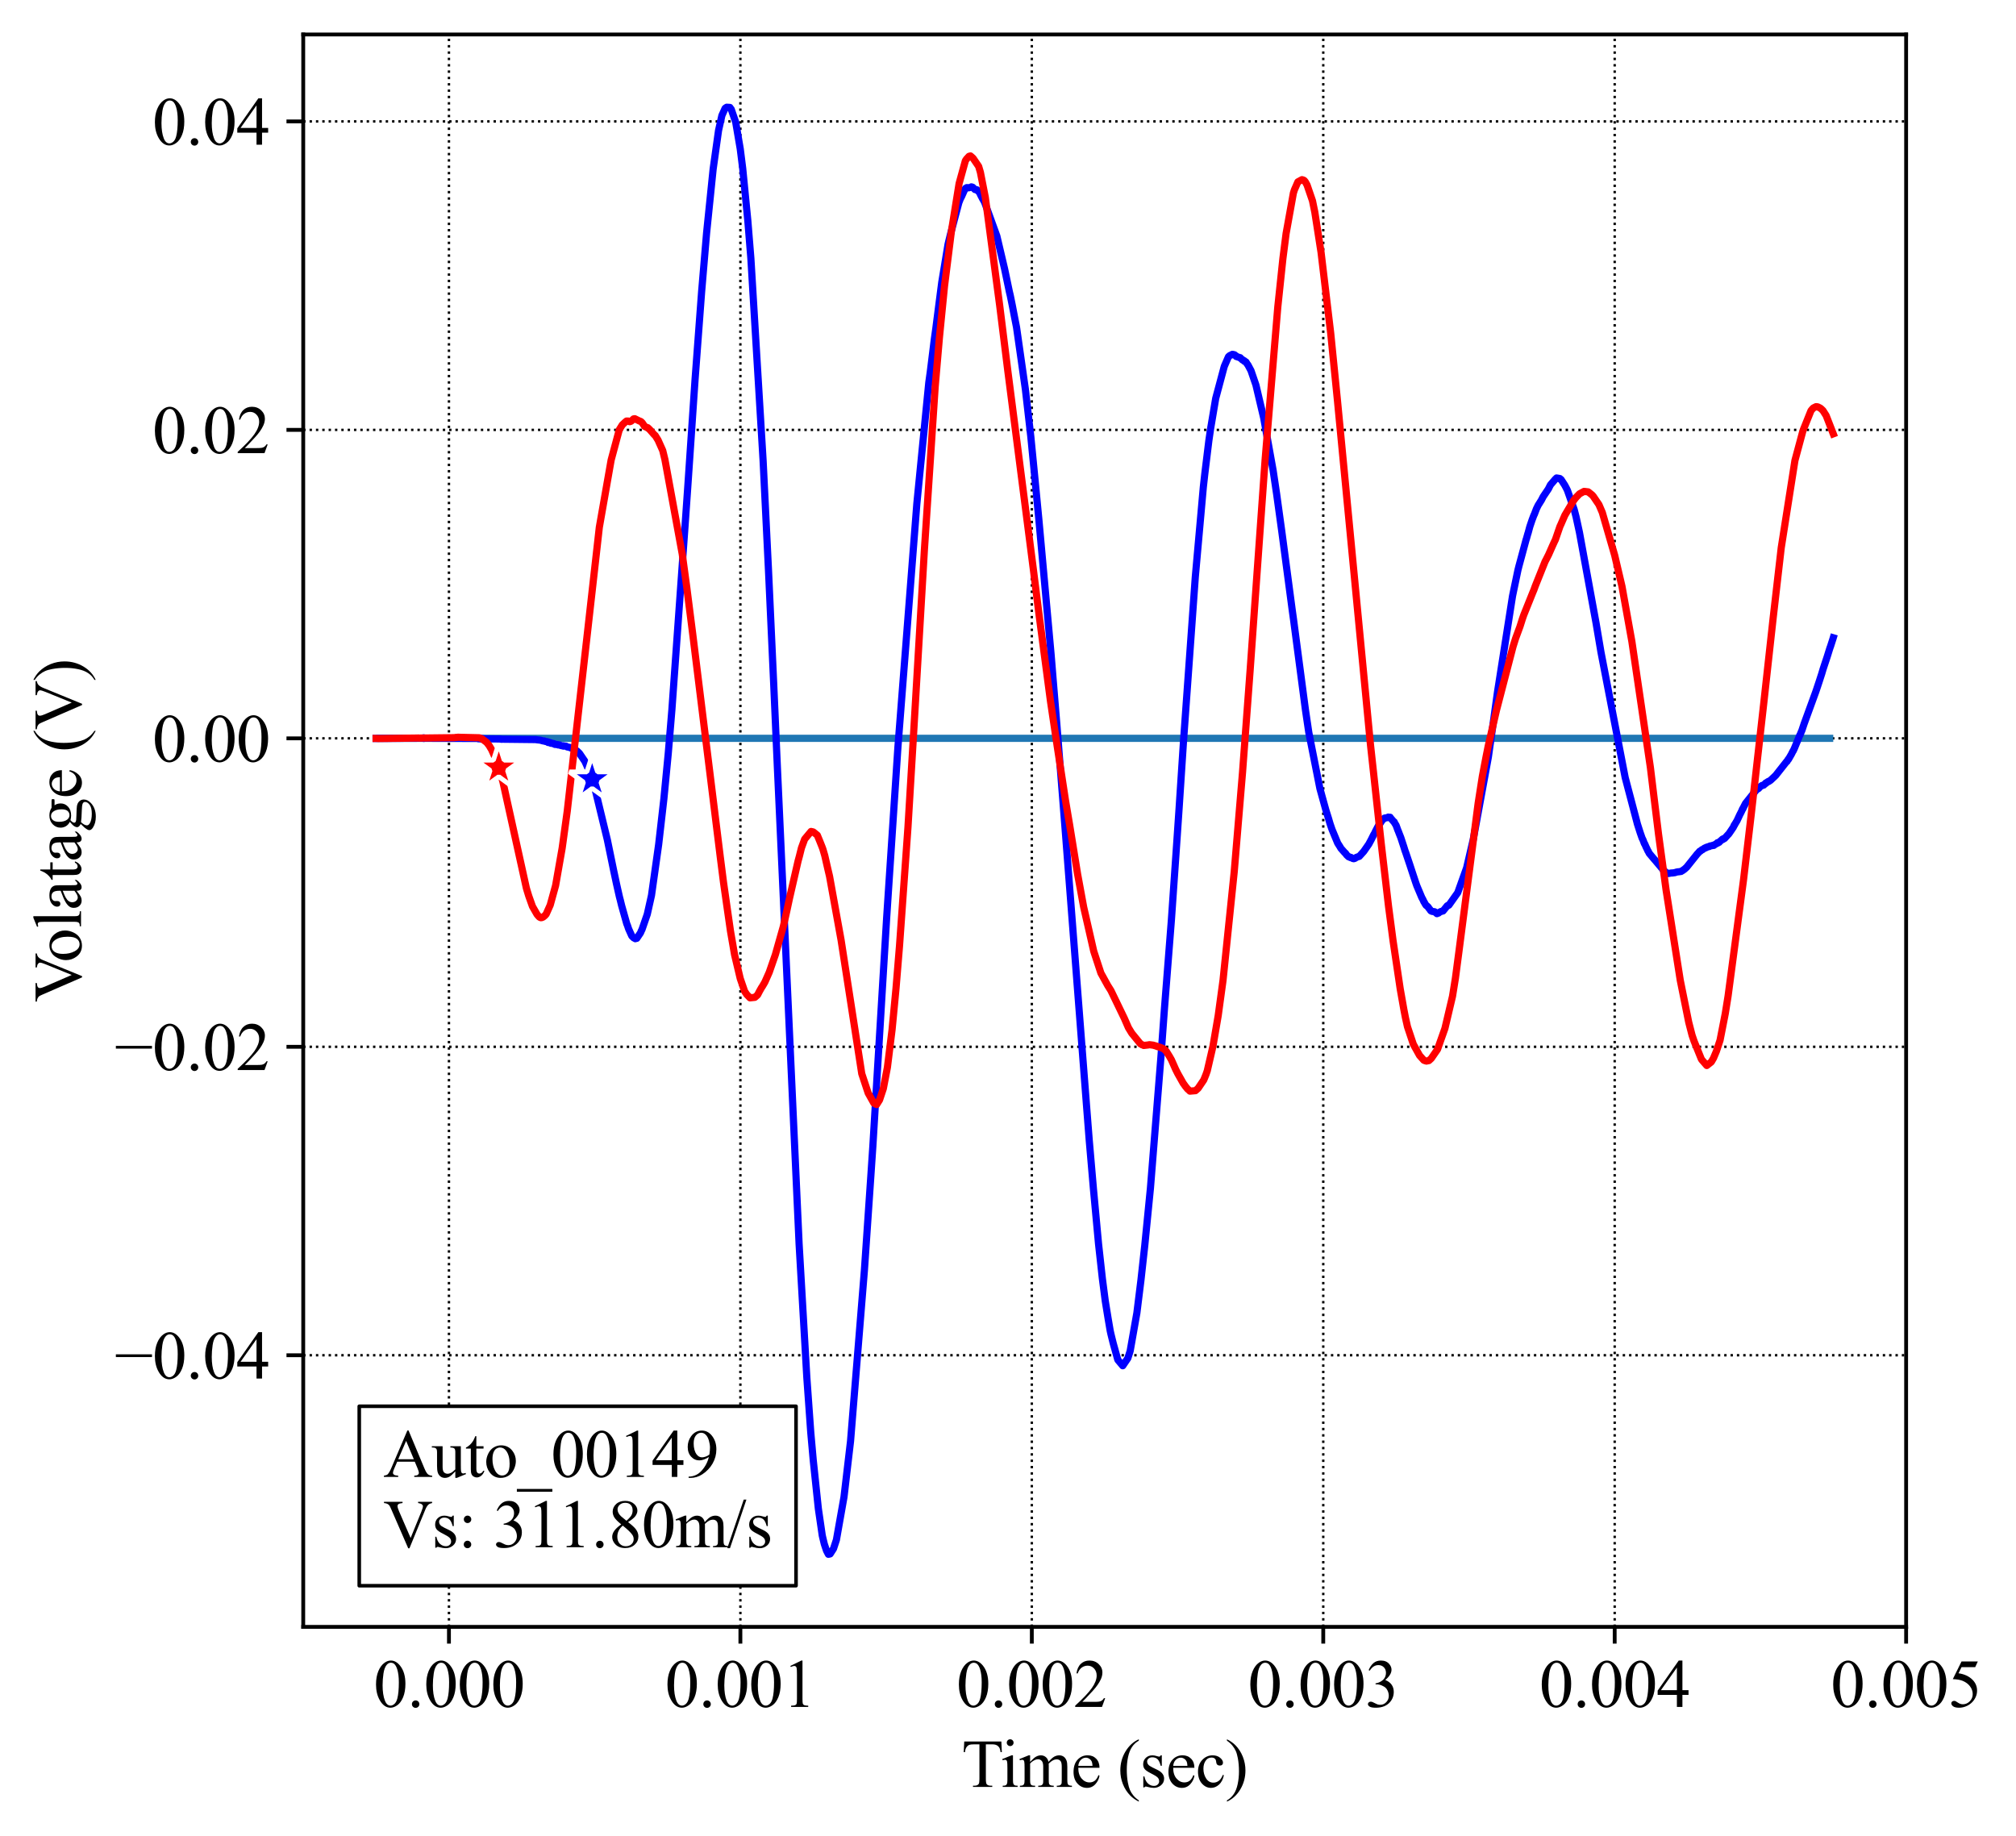 <?xml version="1.0" encoding="utf-8" standalone="no"?>
<!DOCTYPE svg PUBLIC "-//W3C//DTD SVG 1.1//EN"
  "http://www.w3.org/Graphics/SVG/1.1/DTD/svg11.dtd">
<svg height="383.472pt" version="1.1" viewBox="0 0 421.087 383.472" width="421.087pt" xmlns="http://www.w3.org/2000/svg" xmlns:xlink="http://www.w3.org/1999/xlink">
 <defs>
  <style type="text/css">*{stroke-linecap:butt;stroke-linejoin:round;}</style>
 </defs>
 <g id="figure_1">
  <g id="patch_1">
   <path d="M 0 383.472 
L 421.087 383.472 
L 421.087 0 
L 0 0 
z
" style="fill:#ffffff;"/>
  </g>
  <g id="axes_1">
   <g id="patch_2">
    <path d="M 63.337 339.84 
L 398.137 339.84 
L 398.137 7.2 
L 63.337 7.2 
z
" style="fill:#ffffff;"/>
   </g>
   <g id="matplotlib.axis_1">
    <g id="xtick_1">
     <g id="line2d_1">
      <path clip-path="url(#p5459cafa26)" d="M 93.773 339.84 
L 93.773 7.2 
" style="fill:none;stroke:#000000;stroke-dasharray:0.5,0.825;stroke-dashoffset:0;stroke-width:0.5;"/>
     </g>
     <g id="line2d_2">
      <defs>
       <path d="M 0 0 
L 0 3.5 
" id="me740ffbdb9" style="stroke:#000000;stroke-width:0.8;"/>
      </defs>
      <g>
       <use style="stroke:#000000;stroke-width:0.8;" x="93.773" xlink:href="#me740ffbdb9" y="339.84"/>
      </g>
     </g>
     <g id="text_1">
      <!-- 0.000 -->
      <g transform="translate(78.023 356.561)scale(0.14 -0.14)">
       <defs>
        <path d="M 231 2094 
Q 231 2819 450 3342 
Q 669 3866 1031 4122 
Q 1313 4325 1613 4325 
Q 2100 4325 2488 3828 
Q 2972 3213 2972 2159 
Q 2972 1422 2759 906 
Q 2547 391 2217 158 
Q 1888 -75 1581 -75 
Q 975 -75 572 641 
Q 231 1244 231 2094 
z
M 844 2016 
Q 844 1141 1059 588 
Q 1238 122 1591 122 
Q 1759 122 1940 273 
Q 2122 425 2216 781 
Q 2359 1319 2359 2297 
Q 2359 3022 2209 3506 
Q 2097 3866 1919 4016 
Q 1791 4119 1609 4119 
Q 1397 4119 1231 3928 
Q 1006 3669 925 3112 
Q 844 2556 844 2016 
z
" id="TimesNewRomanPSMT-30" transform="scale(0.016)"/>
        <path d="M 800 606 
Q 947 606 1047 504 
Q 1147 403 1147 259 
Q 1147 116 1045 14 
Q 944 -88 800 -88 
Q 656 -88 554 14 
Q 453 116 453 259 
Q 453 406 554 506 
Q 656 606 800 606 
z
" id="TimesNewRomanPSMT-2e" transform="scale(0.016)"/>
       </defs>
       <use xlink:href="#TimesNewRomanPSMT-30"/>
       <use x="50" xlink:href="#TimesNewRomanPSMT-2e"/>
       <use x="75" xlink:href="#TimesNewRomanPSMT-30"/>
       <use x="125" xlink:href="#TimesNewRomanPSMT-30"/>
       <use x="175" xlink:href="#TimesNewRomanPSMT-30"/>
      </g>
     </g>
    </g>
    <g id="xtick_2">
     <g id="line2d_3">
      <path clip-path="url(#p5459cafa26)" d="M 154.646 339.84 
L 154.646 7.2 
" style="fill:none;stroke:#000000;stroke-dasharray:0.5,0.825;stroke-dashoffset:0;stroke-width:0.5;"/>
     </g>
     <g id="line2d_4">
      <g>
       <use style="stroke:#000000;stroke-width:0.8;" x="154.646" xlink:href="#me740ffbdb9" y="339.84"/>
      </g>
     </g>
     <g id="text_2">
      <!-- 0.001 -->
      <g transform="translate(138.896 356.561)scale(0.14 -0.14)">
       <defs>
        <path d="M 750 3822 
L 1781 4325 
L 1884 4325 
L 1884 747 
Q 1884 391 1914 303 
Q 1944 216 2037 169 
Q 2131 122 2419 116 
L 2419 0 
L 825 0 
L 825 116 
Q 1125 122 1212 167 
Q 1300 213 1334 289 
Q 1369 366 1369 747 
L 1369 3034 
Q 1369 3497 1338 3628 
Q 1316 3728 1258 3775 
Q 1200 3822 1119 3822 
Q 1003 3822 797 3725 
L 750 3822 
z
" id="TimesNewRomanPSMT-31" transform="scale(0.016)"/>
       </defs>
       <use xlink:href="#TimesNewRomanPSMT-30"/>
       <use x="50" xlink:href="#TimesNewRomanPSMT-2e"/>
       <use x="75" xlink:href="#TimesNewRomanPSMT-30"/>
       <use x="125" xlink:href="#TimesNewRomanPSMT-30"/>
       <use x="175" xlink:href="#TimesNewRomanPSMT-31"/>
      </g>
     </g>
    </g>
    <g id="xtick_3">
     <g id="line2d_5">
      <path clip-path="url(#p5459cafa26)" d="M 215.519 339.84 
L 215.519 7.2 
" style="fill:none;stroke:#000000;stroke-dasharray:0.5,0.825;stroke-dashoffset:0;stroke-width:0.5;"/>
     </g>
     <g id="line2d_6">
      <g>
       <use style="stroke:#000000;stroke-width:0.8;" x="215.519" xlink:href="#me740ffbdb9" y="339.84"/>
      </g>
     </g>
     <g id="text_3">
      <!-- 0.002 -->
      <g transform="translate(199.769 356.561)scale(0.14 -0.14)">
       <defs>
        <path d="M 2934 816 
L 2638 0 
L 138 0 
L 138 116 
Q 1241 1122 1691 1759 
Q 2141 2397 2141 2925 
Q 2141 3328 1894 3587 
Q 1647 3847 1303 3847 
Q 991 3847 742 3664 
Q 494 3481 375 3128 
L 259 3128 
Q 338 3706 661 4015 
Q 984 4325 1469 4325 
Q 1984 4325 2329 3994 
Q 2675 3663 2675 3213 
Q 2675 2891 2525 2569 
Q 2294 2063 1775 1497 
Q 997 647 803 472 
L 1909 472 
Q 2247 472 2383 497 
Q 2519 522 2628 598 
Q 2738 675 2819 816 
L 2934 816 
z
" id="TimesNewRomanPSMT-32" transform="scale(0.016)"/>
       </defs>
       <use xlink:href="#TimesNewRomanPSMT-30"/>
       <use x="50" xlink:href="#TimesNewRomanPSMT-2e"/>
       <use x="75" xlink:href="#TimesNewRomanPSMT-30"/>
       <use x="125" xlink:href="#TimesNewRomanPSMT-30"/>
       <use x="175" xlink:href="#TimesNewRomanPSMT-32"/>
      </g>
     </g>
    </g>
    <g id="xtick_4">
     <g id="line2d_7">
      <path clip-path="url(#p5459cafa26)" d="M 276.391 339.84 
L 276.391 7.2 
" style="fill:none;stroke:#000000;stroke-dasharray:0.5,0.825;stroke-dashoffset:0;stroke-width:0.5;"/>
     </g>
     <g id="line2d_8">
      <g>
       <use style="stroke:#000000;stroke-width:0.8;" x="276.391" xlink:href="#me740ffbdb9" y="339.84"/>
      </g>
     </g>
     <g id="text_4">
      <!-- 0.003 -->
      <g transform="translate(260.641 356.561)scale(0.14 -0.14)">
       <defs>
        <path d="M 325 3431 
Q 506 3859 782 4092 
Q 1059 4325 1472 4325 
Q 1981 4325 2253 3994 
Q 2459 3747 2459 3466 
Q 2459 3003 1878 2509 
Q 2269 2356 2469 2072 
Q 2669 1788 2669 1403 
Q 2669 853 2319 450 
Q 1863 -75 997 -75 
Q 569 -75 414 31 
Q 259 138 259 259 
Q 259 350 332 419 
Q 406 488 509 488 
Q 588 488 669 463 
Q 722 447 909 348 
Q 1097 250 1169 231 
Q 1284 197 1416 197 
Q 1734 197 1970 444 
Q 2206 691 2206 1028 
Q 2206 1275 2097 1509 
Q 2016 1684 1919 1775 
Q 1784 1900 1550 2001 
Q 1316 2103 1072 2103 
L 972 2103 
L 972 2197 
Q 1219 2228 1467 2375 
Q 1716 2522 1828 2728 
Q 1941 2934 1941 3181 
Q 1941 3503 1739 3701 
Q 1538 3900 1238 3900 
Q 753 3900 428 3381 
L 325 3431 
z
" id="TimesNewRomanPSMT-33" transform="scale(0.016)"/>
       </defs>
       <use xlink:href="#TimesNewRomanPSMT-30"/>
       <use x="50" xlink:href="#TimesNewRomanPSMT-2e"/>
       <use x="75" xlink:href="#TimesNewRomanPSMT-30"/>
       <use x="125" xlink:href="#TimesNewRomanPSMT-30"/>
       <use x="175" xlink:href="#TimesNewRomanPSMT-33"/>
      </g>
     </g>
    </g>
    <g id="xtick_5">
     <g id="line2d_9">
      <path clip-path="url(#p5459cafa26)" d="M 337.264 339.84 
L 337.264 7.2 
" style="fill:none;stroke:#000000;stroke-dasharray:0.5,0.825;stroke-dashoffset:0;stroke-width:0.5;"/>
     </g>
     <g id="line2d_10">
      <g>
       <use style="stroke:#000000;stroke-width:0.8;" x="337.264" xlink:href="#me740ffbdb9" y="339.84"/>
      </g>
     </g>
     <g id="text_5">
      <!-- 0.004 -->
      <g transform="translate(321.514 356.561)scale(0.14 -0.14)">
       <defs>
        <path d="M 2978 1563 
L 2978 1119 
L 2409 1119 
L 2409 0 
L 1894 0 
L 1894 1119 
L 100 1119 
L 100 1519 
L 2066 4325 
L 2409 4325 
L 2409 1563 
L 2978 1563 
z
M 1894 1563 
L 1894 3666 
L 406 1563 
L 1894 1563 
z
" id="TimesNewRomanPSMT-34" transform="scale(0.016)"/>
       </defs>
       <use xlink:href="#TimesNewRomanPSMT-30"/>
       <use x="50" xlink:href="#TimesNewRomanPSMT-2e"/>
       <use x="75" xlink:href="#TimesNewRomanPSMT-30"/>
       <use x="125" xlink:href="#TimesNewRomanPSMT-30"/>
       <use x="175" xlink:href="#TimesNewRomanPSMT-34"/>
      </g>
     </g>
    </g>
    <g id="xtick_6">
     <g id="line2d_11">
      <path clip-path="url(#p5459cafa26)" d="M 398.137 339.84 
L 398.137 7.2 
" style="fill:none;stroke:#000000;stroke-dasharray:0.5,0.825;stroke-dashoffset:0;stroke-width:0.5;"/>
     </g>
     <g id="line2d_12">
      <g>
       <use style="stroke:#000000;stroke-width:0.8;" x="398.137" xlink:href="#me740ffbdb9" y="339.84"/>
      </g>
     </g>
     <g id="text_6">
      <!-- 0.005 -->
      <g transform="translate(382.387 356.561)scale(0.14 -0.14)">
       <defs>
        <path d="M 2778 4238 
L 2534 3706 
L 1259 3706 
L 981 3138 
Q 1809 3016 2294 2522 
Q 2709 2097 2709 1522 
Q 2709 1188 2573 903 
Q 2438 619 2231 419 
Q 2025 219 1772 97 
Q 1413 -75 1034 -75 
Q 653 -75 479 54 
Q 306 184 306 341 
Q 306 428 378 495 
Q 450 563 559 563 
Q 641 563 702 538 
Q 763 513 909 409 
Q 1144 247 1384 247 
Q 1750 247 2026 523 
Q 2303 800 2303 1197 
Q 2303 1581 2056 1914 
Q 1809 2247 1375 2428 
Q 1034 2569 447 2591 
L 1259 4238 
L 2778 4238 
z
" id="TimesNewRomanPSMT-35" transform="scale(0.016)"/>
       </defs>
       <use xlink:href="#TimesNewRomanPSMT-30"/>
       <use x="50" xlink:href="#TimesNewRomanPSMT-2e"/>
       <use x="75" xlink:href="#TimesNewRomanPSMT-30"/>
       <use x="125" xlink:href="#TimesNewRomanPSMT-30"/>
       <use x="175" xlink:href="#TimesNewRomanPSMT-35"/>
      </g>
     </g>
    </g>
    <g id="text_7">
     <!-- Time (sec) -->
     <g transform="translate(200.859 373.277)scale(0.14 -0.14)">
      <defs>
       <path d="M 3703 4238 
L 3750 3244 
L 3631 3244 
Q 3597 3506 3538 3619 
Q 3441 3800 3280 3886 
Q 3119 3972 2856 3972 
L 2259 3972 
L 2259 734 
Q 2259 344 2344 247 
Q 2463 116 2709 116 
L 2856 116 
L 2856 0 
L 1059 0 
L 1059 116 
L 1209 116 
Q 1478 116 1591 278 
Q 1659 378 1659 734 
L 1659 3972 
L 1150 3972 
Q 853 3972 728 3928 
Q 566 3869 450 3700 
Q 334 3531 313 3244 
L 194 3244 
L 244 4238 
L 3703 4238 
z
" id="TimesNewRomanPSMT-54" transform="scale(0.016)"/>
       <path d="M 928 4444 
Q 1059 4444 1151 4351 
Q 1244 4259 1244 4128 
Q 1244 3997 1151 3903 
Q 1059 3809 928 3809 
Q 797 3809 703 3903 
Q 609 3997 609 4128 
Q 609 4259 701 4351 
Q 794 4444 928 4444 
z
M 1188 2947 
L 1188 647 
Q 1188 378 1227 289 
Q 1266 200 1342 156 
Q 1419 113 1622 113 
L 1622 0 
L 231 0 
L 231 113 
Q 441 113 512 153 
Q 584 194 626 287 
Q 669 381 669 647 
L 669 1750 
Q 669 2216 641 2353 
Q 619 2453 572 2492 
Q 525 2531 444 2531 
Q 356 2531 231 2484 
L 188 2597 
L 1050 2947 
L 1188 2947 
z
" id="TimesNewRomanPSMT-69" transform="scale(0.016)"/>
       <path d="M 1050 2338 
Q 1363 2650 1419 2697 
Q 1559 2816 1721 2881 
Q 1884 2947 2044 2947 
Q 2313 2947 2506 2790 
Q 2700 2634 2766 2338 
Q 3088 2713 3309 2830 
Q 3531 2947 3766 2947 
Q 3994 2947 4170 2830 
Q 4347 2713 4450 2447 
Q 4519 2266 4519 1878 
L 4519 647 
Q 4519 378 4559 278 
Q 4591 209 4675 161 
Q 4759 113 4950 113 
L 4950 0 
L 3538 0 
L 3538 113 
L 3597 113 
Q 3781 113 3884 184 
Q 3956 234 3988 344 
Q 4000 397 4000 647 
L 4000 1878 
Q 4000 2228 3916 2372 
Q 3794 2572 3525 2572 
Q 3359 2572 3192 2489 
Q 3025 2406 2788 2181 
L 2781 2147 
L 2788 2013 
L 2788 647 
Q 2788 353 2820 281 
Q 2853 209 2943 161 
Q 3034 113 3253 113 
L 3253 0 
L 1806 0 
L 1806 113 
Q 2044 113 2133 169 
Q 2222 225 2256 338 
Q 2272 391 2272 647 
L 2272 1878 
Q 2272 2228 2169 2381 
Q 2031 2581 1784 2581 
Q 1616 2581 1450 2491 
Q 1191 2353 1050 2181 
L 1050 647 
Q 1050 366 1089 281 
Q 1128 197 1204 155 
Q 1281 113 1516 113 
L 1516 0 
L 100 0 
L 100 113 
Q 297 113 375 155 
Q 453 197 493 289 
Q 534 381 534 647 
L 534 1741 
Q 534 2213 506 2350 
Q 484 2453 437 2492 
Q 391 2531 309 2531 
Q 222 2531 100 2484 
L 53 2597 
L 916 2947 
L 1050 2947 
L 1050 2338 
z
" id="TimesNewRomanPSMT-6d" transform="scale(0.016)"/>
       <path d="M 681 1784 
Q 678 1147 991 784 
Q 1303 422 1725 422 
Q 2006 422 2214 576 
Q 2422 731 2563 1106 
L 2659 1044 
Q 2594 616 2278 264 
Q 1963 -88 1488 -88 
Q 972 -88 605 314 
Q 238 716 238 1394 
Q 238 2128 614 2539 
Q 991 2950 1559 2950 
Q 2041 2950 2350 2633 
Q 2659 2316 2659 1784 
L 681 1784 
z
M 681 1966 
L 2006 1966 
Q 1991 2241 1941 2353 
Q 1863 2528 1708 2628 
Q 1553 2728 1384 2728 
Q 1125 2728 920 2526 
Q 716 2325 681 1966 
z
" id="TimesNewRomanPSMT-65" transform="scale(0.016)"/>
       <path id="TimesNewRomanPSMT-20" transform="scale(0.016)"/>
       <path d="M 1988 -1253 
L 1988 -1369 
Q 1516 -1131 1200 -813 
Q 750 -359 506 256 
Q 263 872 263 1534 
Q 263 2503 741 3301 
Q 1219 4100 1988 4444 
L 1988 4313 
Q 1603 4100 1356 3731 
Q 1109 3363 987 2797 
Q 866 2231 866 1616 
Q 866 947 969 400 
Q 1050 -31 1165 -292 
Q 1281 -553 1476 -793 
Q 1672 -1034 1988 -1253 
z
" id="TimesNewRomanPSMT-28" transform="scale(0.016)"/>
       <path d="M 2050 2947 
L 2050 1972 
L 1947 1972 
Q 1828 2431 1642 2597 
Q 1456 2763 1169 2763 
Q 950 2763 815 2647 
Q 681 2531 681 2391 
Q 681 2216 781 2091 
Q 878 1963 1175 1819 
L 1631 1597 
Q 2266 1288 2266 781 
Q 2266 391 1970 151 
Q 1675 -88 1309 -88 
Q 1047 -88 709 6 
Q 606 38 541 38 
Q 469 38 428 -44 
L 325 -44 
L 325 978 
L 428 978 
Q 516 541 762 319 
Q 1009 97 1316 97 
Q 1531 97 1667 223 
Q 1803 350 1803 528 
Q 1803 744 1651 891 
Q 1500 1038 1047 1263 
Q 594 1488 453 1669 
Q 313 1847 313 2119 
Q 313 2472 555 2709 
Q 797 2947 1181 2947 
Q 1350 2947 1591 2875 
Q 1750 2828 1803 2828 
Q 1853 2828 1881 2850 
Q 1909 2872 1947 2947 
L 2050 2947 
z
" id="TimesNewRomanPSMT-73" transform="scale(0.016)"/>
       <path d="M 2631 1088 
Q 2516 522 2178 217 
Q 1841 -88 1431 -88 
Q 944 -88 581 321 
Q 219 731 219 1428 
Q 219 2103 620 2525 
Q 1022 2947 1584 2947 
Q 2006 2947 2278 2723 
Q 2550 2500 2550 2259 
Q 2550 2141 2473 2067 
Q 2397 1994 2259 1994 
Q 2075 1994 1981 2113 
Q 1928 2178 1911 2362 
Q 1894 2547 1784 2644 
Q 1675 2738 1481 2738 
Q 1169 2738 978 2506 
Q 725 2200 725 1697 
Q 725 1184 976 792 
Q 1228 400 1656 400 
Q 1963 400 2206 609 
Q 2378 753 2541 1131 
L 2631 1088 
z
" id="TimesNewRomanPSMT-63" transform="scale(0.016)"/>
       <path d="M 144 4313 
L 144 4444 
Q 619 4209 934 3891 
Q 1381 3434 1625 2820 
Q 1869 2206 1869 1541 
Q 1869 572 1392 -226 
Q 916 -1025 144 -1369 
L 144 -1253 
Q 528 -1038 776 -670 
Q 1025 -303 1145 264 
Q 1266 831 1266 1447 
Q 1266 2113 1163 2663 
Q 1084 3094 967 3353 
Q 850 3613 656 3853 
Q 463 4094 144 4313 
z
" id="TimesNewRomanPSMT-29" transform="scale(0.016)"/>
      </defs>
      <use xlink:href="#TimesNewRomanPSMT-54"/>
      <use x="57.584" xlink:href="#TimesNewRomanPSMT-69"/>
      <use x="85.367" xlink:href="#TimesNewRomanPSMT-6d"/>
      <use x="163.15" xlink:href="#TimesNewRomanPSMT-65"/>
      <use x="207.535" xlink:href="#TimesNewRomanPSMT-20"/>
      <use x="232.535" xlink:href="#TimesNewRomanPSMT-28"/>
      <use x="265.836" xlink:href="#TimesNewRomanPSMT-73"/>
      <use x="304.752" xlink:href="#TimesNewRomanPSMT-65"/>
      <use x="349.137" xlink:href="#TimesNewRomanPSMT-63"/>
      <use x="393.521" xlink:href="#TimesNewRomanPSMT-29"/>
     </g>
    </g>
   </g>
   <g id="matplotlib.axis_2">
    <g id="ytick_1">
     <g id="line2d_13">
      <path clip-path="url(#p5459cafa26)" d="M 63.337 283.101 
L 398.137 283.101 
" style="fill:none;stroke:#000000;stroke-dasharray:0.5,0.825;stroke-dashoffset:0;stroke-width:0.5;"/>
     </g>
     <g id="line2d_14">
      <defs>
       <path d="M 0 0 
L -3.5 0 
" id="m91141c980c" style="stroke:#000000;stroke-width:0.8;"/>
      </defs>
      <g>
       <use style="stroke:#000000;stroke-width:0.8;" x="63.337" xlink:href="#m91141c980c" y="283.101"/>
      </g>
     </g>
     <g id="text_8">
      <!-- −0.04 -->
      <g transform="translate(23.942 287.962)scale(0.14 -0.14)">
       <defs>
        <path d="M 3484 2000 
L 116 2000 
L 116 2256 
L 3484 2256 
L 3484 2000 
z
" id="TimesNewRomanPSMT-2212" transform="scale(0.016)"/>
       </defs>
       <use xlink:href="#TimesNewRomanPSMT-2212"/>
       <use x="56.396" xlink:href="#TimesNewRomanPSMT-30"/>
       <use x="106.396" xlink:href="#TimesNewRomanPSMT-2e"/>
       <use x="131.396" xlink:href="#TimesNewRomanPSMT-30"/>
       <use x="181.396" xlink:href="#TimesNewRomanPSMT-34"/>
      </g>
     </g>
    </g>
    <g id="ytick_2">
     <g id="line2d_15">
      <path clip-path="url(#p5459cafa26)" d="M 63.337 218.666 
L 398.137 218.666 
" style="fill:none;stroke:#000000;stroke-dasharray:0.5,0.825;stroke-dashoffset:0;stroke-width:0.5;"/>
     </g>
     <g id="line2d_16">
      <g>
       <use style="stroke:#000000;stroke-width:0.8;" x="63.337" xlink:href="#m91141c980c" y="218.666"/>
      </g>
     </g>
     <g id="text_9">
      <!-- −0.02 -->
      <g transform="translate(23.942 223.527)scale(0.14 -0.14)">
       <use xlink:href="#TimesNewRomanPSMT-2212"/>
       <use x="56.396" xlink:href="#TimesNewRomanPSMT-30"/>
       <use x="106.396" xlink:href="#TimesNewRomanPSMT-2e"/>
       <use x="131.396" xlink:href="#TimesNewRomanPSMT-30"/>
       <use x="181.396" xlink:href="#TimesNewRomanPSMT-32"/>
      </g>
     </g>
    </g>
    <g id="ytick_3">
     <g id="line2d_17">
      <path clip-path="url(#p5459cafa26)" d="M 63.337 154.232 
L 398.137 154.232 
" style="fill:none;stroke:#000000;stroke-dasharray:0.5,0.825;stroke-dashoffset:0;stroke-width:0.5;"/>
     </g>
     <g id="line2d_18">
      <g>
       <use style="stroke:#000000;stroke-width:0.8;" x="63.337" xlink:href="#m91141c980c" y="154.232"/>
      </g>
     </g>
     <g id="text_10">
      <!-- 0.00 -->
      <g transform="translate(31.837 159.092)scale(0.14 -0.14)">
       <use xlink:href="#TimesNewRomanPSMT-30"/>
       <use x="50" xlink:href="#TimesNewRomanPSMT-2e"/>
       <use x="75" xlink:href="#TimesNewRomanPSMT-30"/>
       <use x="125" xlink:href="#TimesNewRomanPSMT-30"/>
      </g>
     </g>
    </g>
    <g id="ytick_4">
     <g id="line2d_19">
      <path clip-path="url(#p5459cafa26)" d="M 63.337 89.797 
L 398.137 89.797 
" style="fill:none;stroke:#000000;stroke-dasharray:0.5,0.825;stroke-dashoffset:0;stroke-width:0.5;"/>
     </g>
     <g id="line2d_20">
      <g>
       <use style="stroke:#000000;stroke-width:0.8;" x="63.337" xlink:href="#m91141c980c" y="89.797"/>
      </g>
     </g>
     <g id="text_11">
      <!-- 0.02 -->
      <g transform="translate(31.837 94.658)scale(0.14 -0.14)">
       <use xlink:href="#TimesNewRomanPSMT-30"/>
       <use x="50" xlink:href="#TimesNewRomanPSMT-2e"/>
       <use x="75" xlink:href="#TimesNewRomanPSMT-30"/>
       <use x="125" xlink:href="#TimesNewRomanPSMT-32"/>
      </g>
     </g>
    </g>
    <g id="ytick_5">
     <g id="line2d_21">
      <path clip-path="url(#p5459cafa26)" d="M 63.337 25.362 
L 398.137 25.362 
" style="fill:none;stroke:#000000;stroke-dasharray:0.5,0.825;stroke-dashoffset:0;stroke-width:0.5;"/>
     </g>
     <g id="line2d_22">
      <g>
       <use style="stroke:#000000;stroke-width:0.8;" x="63.337" xlink:href="#m91141c980c" y="25.362"/>
      </g>
     </g>
     <g id="text_12">
      <!-- 0.04 -->
      <g transform="translate(31.837 30.223)scale(0.14 -0.14)">
       <use xlink:href="#TimesNewRomanPSMT-30"/>
       <use x="50" xlink:href="#TimesNewRomanPSMT-2e"/>
       <use x="75" xlink:href="#TimesNewRomanPSMT-30"/>
       <use x="125" xlink:href="#TimesNewRomanPSMT-34"/>
      </g>
     </g>
    </g>
    <g id="text_13">
     <!-- Volatage (V) -->
     <g transform="translate(16.921 209.352)rotate(-90)scale(0.14 -0.14)">
      <defs>
       <path d="M 4544 4238 
L 4544 4122 
Q 4319 4081 4203 3978 
Q 4038 3825 3909 3509 
L 2431 -97 
L 2316 -97 
L 728 3556 
Q 606 3838 556 3900 
Q 478 3997 364 4051 
Q 250 4106 56 4122 
L 56 4238 
L 1788 4238 
L 1788 4122 
Q 1494 4094 1406 4022 
Q 1319 3950 1319 3838 
Q 1319 3681 1463 3350 
L 2541 866 
L 3541 3319 
Q 3688 3681 3688 3822 
Q 3688 3913 3597 3995 
Q 3506 4078 3291 4113 
Q 3275 4116 3238 4122 
L 3238 4238 
L 4544 4238 
z
" id="TimesNewRomanPSMT-56" transform="scale(0.016)"/>
       <path d="M 1600 2947 
Q 2250 2947 2644 2453 
Q 2978 2031 2978 1484 
Q 2978 1100 2793 706 
Q 2609 313 2286 112 
Q 1963 -88 1566 -88 
Q 919 -88 538 428 
Q 216 863 216 1403 
Q 216 1797 411 2186 
Q 606 2575 925 2761 
Q 1244 2947 1600 2947 
z
M 1503 2744 
Q 1338 2744 1170 2645 
Q 1003 2547 900 2300 
Q 797 2053 797 1666 
Q 797 1041 1045 587 
Q 1294 134 1700 134 
Q 2003 134 2200 384 
Q 2397 634 2397 1244 
Q 2397 2006 2069 2444 
Q 1847 2744 1503 2744 
z
" id="TimesNewRomanPSMT-6f" transform="scale(0.016)"/>
       <path d="M 1184 4444 
L 1184 647 
Q 1184 378 1223 290 
Q 1263 203 1344 158 
Q 1425 113 1647 113 
L 1647 0 
L 244 0 
L 244 113 
Q 441 113 512 153 
Q 584 194 625 287 
Q 666 381 666 647 
L 666 3247 
Q 666 3731 644 3842 
Q 622 3953 573 3993 
Q 525 4034 450 4034 
Q 369 4034 244 3984 
L 191 4094 
L 1044 4444 
L 1184 4444 
z
" id="TimesNewRomanPSMT-6c" transform="scale(0.016)"/>
       <path d="M 1822 413 
Q 1381 72 1269 19 
Q 1100 -59 909 -59 
Q 613 -59 420 144 
Q 228 347 228 678 
Q 228 888 322 1041 
Q 450 1253 767 1440 
Q 1084 1628 1822 1897 
L 1822 2009 
Q 1822 2438 1686 2597 
Q 1550 2756 1291 2756 
Q 1094 2756 978 2650 
Q 859 2544 859 2406 
L 866 2225 
Q 866 2081 792 2003 
Q 719 1925 600 1925 
Q 484 1925 411 2006 
Q 338 2088 338 2228 
Q 338 2497 613 2722 
Q 888 2947 1384 2947 
Q 1766 2947 2009 2819 
Q 2194 2722 2281 2516 
Q 2338 2381 2338 1966 
L 2338 994 
Q 2338 584 2353 492 
Q 2369 400 2405 369 
Q 2441 338 2488 338 
Q 2538 338 2575 359 
Q 2641 400 2828 588 
L 2828 413 
Q 2478 -56 2159 -56 
Q 2006 -56 1915 50 
Q 1825 156 1822 413 
z
M 1822 616 
L 1822 1706 
Q 1350 1519 1213 1441 
Q 966 1303 859 1153 
Q 753 1003 753 825 
Q 753 600 887 451 
Q 1022 303 1197 303 
Q 1434 303 1822 616 
z
" id="TimesNewRomanPSMT-61" transform="scale(0.016)"/>
       <path d="M 1031 3803 
L 1031 2863 
L 1700 2863 
L 1700 2644 
L 1031 2644 
L 1031 788 
Q 1031 509 1111 412 
Q 1191 316 1316 316 
Q 1419 316 1516 380 
Q 1613 444 1666 569 
L 1788 569 
Q 1678 263 1478 108 
Q 1278 -47 1066 -47 
Q 922 -47 784 33 
Q 647 113 581 261 
Q 516 409 516 719 
L 516 2644 
L 63 2644 
L 63 2747 
Q 234 2816 414 2980 
Q 594 3144 734 3369 
Q 806 3488 934 3803 
L 1031 3803 
z
" id="TimesNewRomanPSMT-74" transform="scale(0.016)"/>
       <path d="M 966 1044 
Q 703 1172 562 1401 
Q 422 1631 422 1909 
Q 422 2334 742 2640 
Q 1063 2947 1563 2947 
Q 1972 2947 2272 2747 
L 2878 2747 
Q 3013 2747 3034 2739 
Q 3056 2731 3066 2713 
Q 3084 2684 3084 2613 
Q 3084 2531 3069 2500 
Q 3059 2484 3036 2475 
Q 3013 2466 2878 2466 
L 2506 2466 
Q 2681 2241 2681 1891 
Q 2681 1491 2375 1206 
Q 2069 922 1553 922 
Q 1341 922 1119 984 
Q 981 866 932 777 
Q 884 688 884 625 
Q 884 572 936 522 
Q 988 472 1138 450 
Q 1225 438 1575 428 
Q 2219 413 2409 384 
Q 2700 344 2873 169 
Q 3047 -6 3047 -263 
Q 3047 -616 2716 -925 
Q 2228 -1381 1444 -1381 
Q 841 -1381 425 -1109 
Q 191 -953 191 -784 
Q 191 -709 225 -634 
Q 278 -519 444 -313 
Q 466 -284 763 25 
Q 600 122 533 198 
Q 466 275 466 372 
Q 466 481 555 628 
Q 644 775 966 1044 
z
M 1509 2797 
Q 1278 2797 1122 2612 
Q 966 2428 966 2047 
Q 966 1553 1178 1281 
Q 1341 1075 1591 1075 
Q 1828 1075 1981 1253 
Q 2134 1431 2134 1813 
Q 2134 2309 1919 2591 
Q 1759 2797 1509 2797 
z
M 934 0 
Q 788 -159 713 -296 
Q 638 -434 638 -550 
Q 638 -700 819 -813 
Q 1131 -1006 1722 -1006 
Q 2284 -1006 2551 -807 
Q 2819 -609 2819 -384 
Q 2819 -222 2659 -153 
Q 2497 -84 2016 -72 
Q 1313 -53 934 0 
z
" id="TimesNewRomanPSMT-67" transform="scale(0.016)"/>
      </defs>
      <use xlink:href="#TimesNewRomanPSMT-56"/>
      <use x="59.342" xlink:href="#TimesNewRomanPSMT-6f"/>
      <use x="109.342" xlink:href="#TimesNewRomanPSMT-6c"/>
      <use x="137.125" xlink:href="#TimesNewRomanPSMT-61"/>
      <use x="181.51" xlink:href="#TimesNewRomanPSMT-74"/>
      <use x="209.293" xlink:href="#TimesNewRomanPSMT-61"/>
      <use x="253.678" xlink:href="#TimesNewRomanPSMT-67"/>
      <use x="303.678" xlink:href="#TimesNewRomanPSMT-65"/>
      <use x="348.062" xlink:href="#TimesNewRomanPSMT-20"/>
      <use x="373.062" xlink:href="#TimesNewRomanPSMT-28"/>
      <use x="406.363" xlink:href="#TimesNewRomanPSMT-56"/>
      <use x="478.58" xlink:href="#TimesNewRomanPSMT-29"/>
     </g>
    </g>
   </g>
   <g id="LineCollection_1">
    <path clip-path="url(#p5459cafa26)" d="M 78.555 154.232 
L 382.919 154.232 
" style="fill:none;stroke:#1f77b4;stroke-width:1.5;"/>
   </g>
   <g id="line2d_23">
    <path clip-path="url(#p5459cafa26)" d="M 78.555 154.25 
L 88.447 154.21 
L 88.477 154.129 
L 88.508 154.25 
L 88.538 154.25 
L 88.69 154.21 
L 99.891 154.25 
L 99.952 154.331 
L 100.013 154.29 
L 100.165 154.331 
L 100.317 154.29 
L 100.408 154.371 
L 100.5 154.29 
L 100.53 154.331 
L 100.652 154.331 
L 100.743 154.331 
L 100.895 154.29 
L 101.048 154.331 
L 104.609 154.371 
L 104.639 154.451 
L 104.73 154.411 
L 111.944 154.492 
L 112.096 154.532 
L 112.857 154.612 
L 113.009 154.653 
L 113.283 154.733 
L 113.435 154.774 
L 113.557 154.774 
L 113.648 154.814 
L 113.679 154.774 
L 113.831 154.854 
L 113.983 154.894 
L 114.318 154.935 
L 114.47 155.096 
L 114.561 155.015 
L 114.713 155.136 
L 114.835 155.096 
L 115.048 155.257 
L 115.079 155.176 
L 115.17 155.217 
L 115.322 155.297 
L 115.444 155.297 
L 115.687 155.337 
L 115.809 155.458 
L 115.84 155.418 
L 115.9 155.498 
L 116.509 155.539 
L 116.601 155.619 
L 116.631 155.579 
L 116.783 155.619 
L 116.905 155.619 
L 117.027 155.7 
L 117.392 155.78 
L 117.544 155.821 
L 117.666 155.78 
L 117.696 155.861 
L 117.788 155.821 
L 118.214 155.861 
L 118.366 155.982 
L 118.579 156.062 
L 118.701 156.062 
L 119.035 156.143 
L 119.157 156.223 
L 119.188 156.183 
L 119.37 156.264 
L 119.583 156.384 
L 119.827 156.465 
L 120.07 156.666 
L 120.192 156.666 
L 120.435 156.827 
L 120.557 156.908 
L 121.014 157.351 
L 121.075 157.431 
L 122.17 159.042 
L 122.84 160.532 
L 123.023 160.935 
L 124.118 164.117 
L 126.858 175.433 
L 128.166 181.796 
L 128.775 184.655 
L 129.384 187.353 
L 129.566 188.038 
L 129.84 189.166 
L 130.906 192.951 
L 131.058 193.314 
L 131.301 194.038 
L 131.971 195.528 
L 132.397 195.931 
L 132.671 196.012 
L 132.701 196.092 
L 132.762 196.052 
L 132.914 196.012 
L 133.006 196.012 
L 133.767 194.884 
L 134.01 194.32 
L 134.071 194.24 
L 135.197 190.978 
L 136.08 187.031 
L 137.571 176.44 
L 138.667 166.855 
L 139.58 157.391 
L 140.341 148.25 
L 143.111 109.508 
L 143.658 101.695 
L 145.18 79.264 
L 146.55 60.941 
L 147.585 48.698 
L 148.954 35.328 
L 150.081 27.273 
L 150.781 24.132 
L 151.45 22.642 
L 151.541 22.562 
L 151.785 22.401 
L 152.455 22.441 
L 152.668 22.763 
L 152.728 22.803 
L 153.672 25.542 
L 154.616 31.099 
L 155.133 35.207 
L 156.198 46.08 
L 156.837 53.974 
L 159.394 96.259 
L 160.52 119.173 
L 161.616 143.095 
L 162.377 160.371 
L 166.912 259.883 
L 168.525 287.751 
L 169.347 299.228 
L 169.864 305.027 
L 170.929 315.135 
L 171.751 320.773 
L 171.903 321.418 
L 172.177 322.545 
L 172.634 323.915 
L 173.03 324.68 
L 173.395 324.599 
L 174.095 323.512 
L 174.704 321.659 
L 176.286 312.719 
L 177.656 301.04 
L 180.547 265.4 
L 181.887 245.788 
L 182.313 239.465 
L 185.204 191.622 
L 187.548 156.103 
L 191.504 105.199 
L 194 79.908 
L 194.305 77.734 
L 195.157 70.847 
L 195.461 68.673 
L 196.07 63.921 
L 196.709 58.967 
L 198.018 51.034 
L 198.505 49.02 
L 200.331 42.134 
L 200.361 42.134 
L 200.574 41.57 
L 200.848 41.046 
L 201.457 39.677 
L 201.488 39.677 
L 201.67 39.355 
L 201.914 39.194 
L 202.035 39.234 
L 202.157 39.194 
L 202.309 39.234 
L 202.675 39.154 
L 202.888 39.033 
L 203.162 39.113 
L 203.649 39.597 
L 203.77 39.597 
L 203.953 39.677 
L 204.044 39.637 
L 204.075 39.677 
L 204.501 40.12 
L 204.531 40.08 
L 204.562 40.201 
L 204.622 40.281 
L 204.866 40.805 
L 205.262 41.57 
L 205.292 41.53 
L 205.323 41.65 
L 205.657 42.254 
L 208.214 49.302 
L 209.827 56.148 
L 210.831 60.941 
L 211.014 61.706 
L 211.44 63.8 
L 211.927 66.337 
L 212.323 68.351 
L 214.179 81.358 
L 215.306 91.185 
L 216.067 98.957 
L 216.98 108.421 
L 219.536 136.611 
L 219.993 142.209 
L 220.754 151.431 
L 222.489 173.379 
L 226.993 231.572 
L 227.511 238.176 
L 228.393 248.405 
L 229.459 259.883 
L 230.25 267.051 
L 230.859 271.763 
L 231.467 275.508 
L 231.893 278.005 
L 232.046 278.689 
L 232.502 280.542 
L 233.476 284.046 
L 233.537 284.126 
L 234.511 285.294 
L 235.576 283.723 
L 236.063 282.193 
L 237.463 274.26 
L 238.316 267.373 
L 239.107 260.205 
L 240.294 248.204 
L 242.485 220.819 
L 243.246 210.389 
L 244.677 192.105 
L 245.833 175.433 
L 246.259 169.191 
L 247.203 154.814 
L 249.668 120.502 
L 251.342 101.736 
L 251.647 98.997 
L 252.499 92.03 
L 252.864 89.533 
L 253.929 83.211 
L 255.664 76.727 
L 255.756 76.445 
L 256.577 74.552 
L 256.638 74.472 
L 256.943 74.23 
L 257.217 74.15 
L 257.369 74.029 
L 257.46 74.069 
L 257.49 74.029 
L 257.856 74.109 
L 258.16 74.391 
L 258.19 74.351 
L 258.221 74.472 
L 258.251 74.432 
L 258.464 74.552 
L 258.769 74.633 
L 258.982 74.754 
L 259.043 74.713 
L 259.073 74.754 
L 259.53 75.197 
L 259.621 75.197 
L 259.864 75.398 
L 259.895 75.358 
L 259.925 75.479 
L 259.956 75.438 
L 260.199 75.64 
L 260.23 75.599 
L 260.291 75.68 
L 260.534 76.083 
L 260.625 76.163 
L 260.991 76.848 
L 261.295 77.412 
L 262.33 80.432 
L 263.943 87.278 
L 265.921 98.272 
L 266.652 103.186 
L 267.778 111.361 
L 269.908 127.429 
L 270.182 129.402 
L 272.678 148.33 
L 273.013 150.585 
L 273.378 153.042 
L 275.691 164.721 
L 276.939 169.231 
L 277.487 170.963 
L 277.791 172.01 
L 278.218 173.258 
L 279.405 176.118 
L 279.892 176.883 
L 280.074 177.205 
L 280.926 178.171 
L 281.018 178.212 
L 281.261 178.574 
L 281.687 178.977 
L 281.809 178.977 
L 282.053 179.138 
L 282.174 179.098 
L 282.418 179.259 
L 282.57 179.339 
L 282.661 179.339 
L 282.722 179.299 
L 282.753 179.38 
L 283.027 179.299 
L 283.3 179.098 
L 283.544 179.017 
L 283.727 178.937 
L 283.909 178.896 
L 284.092 178.695 
L 284.822 177.889 
L 284.883 177.809 
L 285.918 176.319 
L 286.131 175.916 
L 286.435 175.352 
L 286.892 174.426 
L 287.135 174.023 
L 287.318 173.621 
L 287.592 173.097 
L 287.957 172.413 
L 288.018 172.372 
L 288.262 171.97 
L 288.322 171.929 
L 288.596 171.486 
L 288.657 171.406 
L 289.144 170.922 
L 289.175 170.963 
L 289.236 170.882 
L 289.783 170.802 
L 289.966 170.681 
L 290.118 170.721 
L 290.21 170.721 
L 290.331 170.761 
L 290.362 170.721 
L 290.392 170.802 
L 291.183 171.728 
L 291.214 171.688 
L 291.244 171.808 
L 291.61 172.413 
L 291.975 173.419 
L 292.066 173.621 
L 292.279 174.184 
L 292.584 174.95 
L 293.192 176.802 
L 293.466 177.688 
L 293.588 178.01 
L 294.471 180.628 
L 294.958 182.118 
L 295.719 184.413 
L 295.932 185.018 
L 296.966 187.474 
L 297.21 187.917 
L 297.423 188.4 
L 297.453 188.4 
L 297.666 188.803 
L 297.879 189.125 
L 297.971 189.166 
L 298.123 189.327 
L 298.153 189.327 
L 298.306 189.488 
L 298.549 189.85 
L 298.61 189.89 
L 298.823 190.213 
L 298.914 190.293 
L 299.097 190.374 
L 299.645 190.454 
L 299.949 190.696 
L 300.101 190.776 
L 300.132 190.857 
L 300.223 190.817 
L 300.345 190.736 
L 300.467 190.736 
L 300.619 190.575 
L 300.771 190.535 
L 300.923 190.414 
L 301.075 190.374 
L 301.41 190.293 
L 302.293 189.206 
L 302.323 189.246 
L 302.415 189.206 
L 302.597 189.004 
L 302.628 189.085 
L 302.688 189.004 
L 304.484 186.467 
L 306.341 181.272 
L 307.71 175.393 
L 310.876 158.156 
L 311.18 156.022 
L 311.545 153.525 
L 312.793 144.504 
L 315.928 124.489 
L 317.054 119.093 
L 317.267 118.247 
L 318.759 112.73 
L 318.82 112.569 
L 319.124 111.481 
L 319.185 111.32 
L 319.52 110.072 
L 319.611 109.79 
L 320.007 108.622 
L 320.098 108.381 
L 320.402 107.575 
L 320.463 107.495 
L 320.798 106.609 
L 320.92 106.286 
L 321.315 105.481 
L 321.376 105.4 
L 321.955 104.474 
L 322.35 103.709 
L 322.411 103.629 
L 323.416 102.138 
L 323.842 101.293 
L 324.877 100.085 
L 324.937 100.044 
L 325.12 99.843 
L 325.637 99.924 
L 325.79 100.004 
L 325.82 99.964 
L 325.851 100.085 
L 326.064 100.165 
L 326.824 101.333 
L 327.19 102.018 
L 327.403 102.461 
L 328.803 106.448 
L 329.199 107.978 
L 329.899 111.2 
L 333.368 130.127 
L 334.403 136.249 
L 339.456 162.425 
L 342.012 172.131 
L 342.591 173.943 
L 342.986 175.07 
L 343.169 175.433 
L 343.473 176.238 
L 343.534 176.279 
L 343.808 176.923 
L 343.991 177.285 
L 344.234 177.809 
L 344.265 177.809 
L 344.478 178.252 
L 345.665 179.661 
L 345.695 179.661 
L 345.847 179.863 
L 347.065 181.313 
L 347.095 181.313 
L 347.247 181.554 
L 347.278 181.554 
L 347.46 181.836 
L 347.552 181.836 
L 347.704 181.997 
L 347.795 182.078 
L 348.13 182.36 
L 348.252 182.36 
L 348.465 182.48 
L 348.617 182.44 
L 349.104 182.36 
L 349.195 182.36 
L 349.317 182.36 
L 349.895 182.279 
L 350.078 182.199 
L 350.443 182.118 
L 350.565 182.118 
L 351.143 182.037 
L 351.295 181.917 
L 351.478 181.836 
L 351.539 181.796 
L 351.661 181.675 
L 351.813 181.594 
L 352.208 181.232 
L 352.3 181.151 
L 354.522 178.373 
L 354.613 178.292 
L 355.039 177.809 
L 355.069 177.849 
L 355.191 177.769 
L 355.496 177.487 
L 355.617 177.487 
L 355.769 177.366 
L 356.043 177.165 
L 356.256 177.124 
L 356.378 177.004 
L 356.5 177.004 
L 356.713 176.883 
L 357.017 176.842 
L 357.17 176.722 
L 357.657 176.641 
L 357.809 176.561 
L 357.961 176.601 
L 358.113 176.48 
L 358.357 176.319 
L 358.448 176.279 
L 358.57 176.198 
L 358.661 176.158 
L 358.722 176.037 
L 358.783 176.118 
L 358.844 176.037 
L 359.026 175.916 
L 359.087 175.956 
L 359.117 175.876 
L 359.27 175.755 
L 359.635 175.433 
L 359.726 175.393 
L 359.757 175.312 
L 359.848 175.352 
L 359.878 175.352 
L 359.97 175.191 
L 360 175.232 
L 360.213 175.151 
L 360.944 174.346 
L 361.005 174.305 
L 361.218 174.023 
L 362.039 172.815 
L 362.252 172.332 
L 362.283 172.372 
L 362.313 172.251 
L 362.374 172.171 
L 362.831 171.406 
L 363.409 170.157 
L 363.622 169.755 
L 363.835 169.312 
L 363.987 168.949 
L 364.018 168.989 
L 364.2 168.587 
L 364.596 167.822 
L 366.787 165.083 
L 366.879 165.003 
L 367.183 164.761 
L 367.305 164.721 
L 367.457 164.56 
L 367.518 164.479 
L 367.67 164.318 
L 367.822 164.237 
L 368.035 164.076 
L 368.157 164.076 
L 368.37 163.955 
L 368.401 163.996 
L 368.461 163.915 
L 368.553 163.835 
L 368.827 163.553 
L 368.857 163.633 
L 368.918 163.512 
L 369.131 163.392 
L 369.222 163.311 
L 369.375 163.231 
L 369.405 163.271 
L 369.466 163.19 
L 369.648 163.11 
L 369.709 163.07 
L 369.861 162.949 
L 369.953 162.868 
L 370.379 162.465 
L 370.47 162.385 
L 370.927 161.942 
L 370.988 161.861 
L 373.209 159.042 
L 373.24 159.083 
L 373.27 159.042 
L 373.514 158.599 
L 373.544 158.64 
L 373.575 158.599 
L 373.757 158.277 
L 374.153 157.593 
L 374.518 156.868 
L 374.549 156.868 
L 374.792 156.344 
L 375.949 153.525 
L 375.979 153.525 
L 376.253 152.841 
L 376.375 152.559 
L 376.831 151.189 
L 379.266 144.504 
L 379.51 143.779 
L 379.966 142.41 
L 380.514 140.719 
L 380.788 139.792 
L 380.879 139.511 
L 381.64 137.215 
L 382.219 135.363 
L 382.34 135.04 
L 382.858 133.43 
L 382.919 133.228 
L 382.919 133.228 
" style="fill:none;stroke:#0000ff;stroke-linecap:square;stroke-width:1.5;"/>
   </g>
   <g id="line2d_24">
    <path clip-path="url(#p5459cafa26)" d="M 78.555 154.255 
L 78.738 154.255 
L 78.951 154.275 
L 86.895 154.175 
L 87.047 154.175 
L 87.199 154.175 
L 87.382 154.154 
L 87.625 154.195 
L 87.838 154.175 
L 94.869 154.094 
L 95.021 154.074 
L 95.234 154.034 
L 95.417 154.054 
L 95.66 153.993 
L 95.873 154.014 
L 100.134 154.114 
L 100.53 154.275 
L 100.652 154.316 
L 101.656 155.081 
L 101.991 155.504 
L 102.174 155.745 
L 102.691 156.611 
L 103.665 158.786 
L 104.365 160.9 
L 104.791 162.39 
L 105.065 163.417 
L 109.935 185.486 
L 110.087 186.009 
L 110.452 187.197 
L 111.213 189.332 
L 112.157 190.983 
L 112.37 191.245 
L 112.644 191.547 
L 112.887 191.688 
L 113.039 191.708 
L 113.192 191.668 
L 113.435 191.567 
L 113.8 191.265 
L 114.074 190.963 
L 114.927 189.05 
L 116.053 184.962 
L 117.422 177.15 
L 118.488 169.397 
L 122.566 133.374 
L 125.184 110.138 
L 127.649 96.103 
L 129.353 89.76 
L 129.993 88.733 
L 130.114 88.632 
L 130.51 88.25 
L 130.875 87.948 
L 131.027 87.968 
L 131.18 87.948 
L 131.514 88.089 
L 131.667 88.049 
L 131.849 87.968 
L 132.336 87.505 
L 132.58 87.465 
L 132.793 87.565 
L 133.523 87.928 
L 133.645 87.968 
L 133.888 88.069 
L 134.162 88.351 
L 134.649 89.075 
L 135.167 89.317 
L 135.288 89.337 
L 135.715 89.74 
L 136.689 90.847 
L 136.841 90.948 
L 137.449 91.935 
L 138.423 94.109 
L 138.88 95.982 
L 142.502 115.735 
L 143.445 122.682 
L 144.693 132.468 
L 150.446 179.022 
L 151.115 184.278 
L 151.694 188.345 
L 152.576 194.487 
L 153.429 199.42 
L 154.616 204.414 
L 155.529 207.071 
L 155.985 207.756 
L 156.076 207.837 
L 156.655 208.441 
L 157.659 208.34 
L 158.237 207.837 
L 158.633 207.071 
L 159.029 206.367 
L 159.303 205.944 
L 159.759 205.159 
L 160.672 203.105 
L 161.951 199.42 
L 163.625 193.5 
L 164.386 190.077 
L 164.903 187.661 
L 166.699 179.848 
L 166.973 178.841 
L 167.399 177.129 
L 168.068 175.297 
L 169.408 173.686 
L 169.864 173.787 
L 170.716 174.472 
L 171.264 175.801 
L 171.751 177.029 
L 171.873 177.371 
L 172.269 178.72 
L 172.877 181.378 
L 173.273 183.07 
L 175.677 196.359 
L 179.999 224.288 
L 181.339 228.335 
L 182.526 230.449 
L 183.104 230.731 
L 183.713 229.765 
L 184.504 227.389 
L 185.356 222.959 
L 186.33 215.086 
L 187.152 206.467 
L 187.882 197.608 
L 189.648 172.82 
L 190.835 153.067 
L 193.087 114.769 
L 195.339 80.719 
L 196.222 70.49 
L 197.287 59.717 
L 198.718 48.341 
L 200.331 38.333 
L 201.64 33.581 
L 201.883 33.219 
L 202.127 32.957 
L 202.401 32.655 
L 202.705 32.574 
L 203.253 33.058 
L 204.409 34.749 
L 204.775 35.977 
L 205.809 41.253 
L 208.001 57.764 
L 208.792 63.704 
L 210.497 77.417 
L 215.853 119.058 
L 217.041 128.501 
L 219.415 146.463 
L 220.815 155.846 
L 221.91 162.994 
L 222.549 167.182 
L 223.432 172.418 
L 225.076 182.566 
L 226.354 189.513 
L 228.454 198.715 
L 229.946 203.266 
L 231.376 205.863 
L 232.046 206.931 
L 234.846 212.73 
L 235.698 214.683 
L 236.398 215.831 
L 238.224 218.066 
L 238.894 218.388 
L 239.807 218.287 
L 240.081 218.227 
L 240.872 218.327 
L 241.207 218.428 
L 241.511 218.509 
L 241.694 218.609 
L 241.816 218.629 
L 242.12 218.73 
L 242.272 218.75 
L 242.82 218.992 
L 243.003 219.072 
L 243.338 219.334 
L 243.611 219.616 
L 244.251 220.643 
L 244.677 221.388 
L 245.559 223.381 
L 246.016 224.288 
L 247.173 226.341 
L 247.233 226.402 
L 247.659 227.006 
L 247.72 227.066 
L 248.025 227.449 
L 248.39 227.771 
L 248.542 227.932 
L 249.699 227.832 
L 250.247 227.348 
L 251.434 225.596 
L 251.89 224.469 
L 252.164 223.684 
L 253.351 218.549 
L 254.447 212.166 
L 255.451 204.816 
L 257.795 182.103 
L 259.53 161.343 
L 261.112 140.08 
L 264.247 96.042 
L 266.895 64.147 
L 267.961 54.019 
L 268.63 48.784 
L 270.152 40.327 
L 270.365 39.662 
L 271.095 37.991 
L 271.948 37.528 
L 272.283 37.628 
L 272.435 37.729 
L 272.648 37.991 
L 273.013 38.655 
L 274.139 41.937 
L 274.626 44.313 
L 275.935 52.73 
L 277.944 69.564 
L 279.374 83.84 
L 286.253 155.544 
L 286.983 162.229 
L 288.505 176.264 
L 290.027 189.332 
L 290.97 196.5 
L 292.462 206.548 
L 293.223 210.857 
L 293.558 212.589 
L 293.984 214.481 
L 295.201 218.126 
L 296.51 220.482 
L 297.393 221.469 
L 297.636 221.569 
L 297.94 221.65 
L 298.458 221.549 
L 298.945 221.106 
L 300.254 219.213 
L 301.806 214.824 
L 303.388 208.119 
L 303.997 204.333 
L 304.728 198.796 
L 308.745 167.786 
L 309.628 162.128 
L 310.419 157.98 
L 310.845 155.846 
L 312.58 148.335 
L 316.02 135.106 
L 316.567 133.354 
L 317.176 131.703 
L 317.481 130.877 
L 317.998 129.246 
L 318.272 128.461 
L 320.189 123.689 
L 320.372 123.266 
L 320.676 122.42 
L 322.716 117.326 
L 323.02 116.742 
L 323.476 115.836 
L 324.329 113.903 
L 324.633 113.238 
L 324.877 112.735 
L 325.82 109.997 
L 326.033 109.533 
L 326.855 107.641 
L 327.342 106.815 
L 328.164 105.426 
L 328.681 104.56 
L 329.046 104.077 
L 329.32 103.775 
L 329.929 103.15 
L 330.873 102.647 
L 331.725 102.748 
L 332.516 103.372 
L 332.79 103.674 
L 333.977 105.426 
L 334.677 107.057 
L 337.264 115.997 
L 338.786 122.481 
L 340.856 134.019 
L 344.721 160.316 
L 345.512 166.84 
L 346.425 174.29 
L 348.008 185.969 
L 350.961 204.776 
L 352.726 213.535 
L 353.426 216.253 
L 353.852 217.502 
L 355.343 221.187 
L 355.465 221.388 
L 356.5 222.576 
L 357.443 221.831 
L 357.9 221.046 
L 358.509 219.596 
L 359.27 217.3 
L 360.365 211.703 
L 360.944 208.098 
L 364.17 183.815 
L 365.753 170.384 
L 368.37 147.167 
L 370.379 128.944 
L 372.053 114.406 
L 374.914 96.183 
L 376.588 89.961 
L 378.262 85.793 
L 378.475 85.532 
L 378.749 85.23 
L 379.327 84.948 
L 379.54 84.968 
L 379.784 85.028 
L 379.966 85.149 
L 380.058 85.169 
L 380.332 85.35 
L 380.758 85.753 
L 381.427 86.8 
L 382.919 90.626 
L 382.919 90.626 
" style="fill:none;stroke:#ff0000;stroke-linecap:square;stroke-width:1.5;"/>
   </g>
   <g id="line2d_25">
    <path clip-path="url(#p5459cafa26)" d="M 123.692 162.788 
" style="fill:none;stroke:#ffffff;stroke-linecap:square;stroke-width:1.5;"/>
    <defs>
     <path d="M 0 -5 
L -1.123 -1.545 
L -4.755 -1.545 
L -1.816 0.59 
L -2.939 4.045 
L -0 1.91 
L 2.939 4.045 
L 1.816 0.59 
L 4.755 -1.545 
L 1.123 -1.545 
z
" id="m0fe773e7ef" style="stroke:#ffffff;stroke-linejoin:bevel;"/>
    </defs>
    <g clip-path="url(#p5459cafa26)">
     <use style="fill:#0000ff;stroke:#ffffff;stroke-linejoin:bevel;" x="123.692" xlink:href="#m0fe773e7ef" y="162.788"/>
    </g>
   </g>
   <g id="line2d_26">
    <path clip-path="url(#p5459cafa26)" d="M 104.182 160.336 
" style="fill:none;stroke:#ffffff;stroke-linecap:square;stroke-width:1.5;"/>
    <defs>
     <path d="M 0 -5 
L -1.123 -1.545 
L -4.755 -1.545 
L -1.816 0.59 
L -2.939 4.045 
L -0 1.91 
L 2.939 4.045 
L 1.816 0.59 
L 4.755 -1.545 
L 1.123 -1.545 
z
" id="m8603a2e63a" style="stroke:#ffffff;stroke-linejoin:bevel;"/>
    </defs>
    <g clip-path="url(#p5459cafa26)">
     <use style="fill:#ff0000;stroke:#ffffff;stroke-linejoin:bevel;" x="104.182" xlink:href="#m8603a2e63a" y="160.336"/>
    </g>
   </g>
   <g id="patch_3">
    <path d="M 63.337 339.84 
L 63.337 7.2 
" style="fill:none;stroke:#000000;stroke-linecap:square;stroke-linejoin:miter;stroke-width:0.8;"/>
   </g>
   <g id="patch_4">
    <path d="M 398.137 339.84 
L 398.137 7.2 
" style="fill:none;stroke:#000000;stroke-linecap:square;stroke-linejoin:miter;stroke-width:0.8;"/>
   </g>
   <g id="patch_5">
    <path d="M 63.337 339.84 
L 398.137 339.84 
" style="fill:none;stroke:#000000;stroke-linecap:square;stroke-linejoin:miter;stroke-width:0.8;"/>
   </g>
   <g id="patch_6">
    <path d="M 63.337 7.2 
L 398.137 7.2 
" style="fill:none;stroke:#000000;stroke-linecap:square;stroke-linejoin:miter;stroke-width:0.8;"/>
   </g>
   <g id="text_14">
    <g id="patch_7">
     <path d="M 75.037 331.243 
L 166.269 331.243 
L 166.269 293.76 
L 75.037 293.76 
z
" style="fill:#ffffff;stroke:#000000;stroke-linejoin:miter;stroke-width:0.75;"/>
    </g>
    <!-- Auto_00149 -->
    <g transform="translate(80.077 308.522)scale(0.14 -0.14)">
     <defs>
      <path d="M 2928 1419 
L 1288 1419 
L 1000 750 
Q 894 503 894 381 
Q 894 284 986 211 
Q 1078 138 1384 116 
L 1384 0 
L 50 0 
L 50 116 
Q 316 163 394 238 
Q 553 388 747 847 
L 2238 4334 
L 2347 4334 
L 3822 809 
Q 4000 384 4145 257 
Q 4291 131 4550 116 
L 4550 0 
L 2878 0 
L 2878 116 
Q 3131 128 3220 200 
Q 3309 272 3309 375 
Q 3309 513 3184 809 
L 2928 1419 
z
M 2841 1650 
L 2122 3363 
L 1384 1650 
L 2841 1650 
z
" id="TimesNewRomanPSMT-41" transform="scale(0.016)"/>
      <path d="M 2709 2863 
L 2709 1128 
Q 2709 631 2732 520 
Q 2756 409 2807 365 
Q 2859 322 2928 322 
Q 3025 322 3147 375 
L 3191 266 
L 2334 -88 
L 2194 -88 
L 2194 519 
Q 1825 119 1631 15 
Q 1438 -88 1222 -88 
Q 981 -88 804 51 
Q 628 191 559 409 
Q 491 628 491 1028 
L 491 2306 
Q 491 2509 447 2587 
Q 403 2666 317 2708 
Q 231 2750 6 2747 
L 6 2863 
L 1009 2863 
L 1009 947 
Q 1009 547 1148 422 
Q 1288 297 1484 297 
Q 1619 297 1789 381 
Q 1959 466 2194 703 
L 2194 2325 
Q 2194 2569 2105 2655 
Q 2016 2741 1734 2747 
L 1734 2863 
L 2709 2863 
z
" id="TimesNewRomanPSMT-75" transform="scale(0.016)"/>
      <path d="M 3256 -1381 
L -53 -1381 
L -53 -1119 
L 3256 -1119 
L 3256 -1381 
z
" id="TimesNewRomanPSMT-5f" transform="scale(0.016)"/>
      <path d="M 338 -88 
L 338 28 
Q 744 34 1094 217 
Q 1444 400 1770 856 
Q 2097 1313 2225 1859 
Q 1734 1544 1338 1544 
Q 891 1544 572 1889 
Q 253 2234 253 2806 
Q 253 3363 572 3797 
Q 956 4325 1575 4325 
Q 2097 4325 2469 3894 
Q 2925 3359 2925 2575 
Q 2925 1869 2578 1258 
Q 2231 647 1613 244 
Q 1109 -88 516 -88 
L 338 -88 
z
M 2275 2091 
Q 2331 2497 2331 2741 
Q 2331 3044 2228 3395 
Q 2125 3747 1936 3934 
Q 1747 4122 1506 4122 
Q 1228 4122 1018 3872 
Q 809 3622 809 3128 
Q 809 2469 1088 2097 
Q 1291 1828 1588 1828 
Q 1731 1828 1928 1897 
Q 2125 1966 2275 2091 
z
" id="TimesNewRomanPSMT-39" transform="scale(0.016)"/>
     </defs>
     <use xlink:href="#TimesNewRomanPSMT-41"/>
     <use x="72.217" xlink:href="#TimesNewRomanPSMT-75"/>
     <use x="122.217" xlink:href="#TimesNewRomanPSMT-74"/>
     <use x="150" xlink:href="#TimesNewRomanPSMT-6f"/>
     <use x="200" xlink:href="#TimesNewRomanPSMT-5f"/>
     <use x="250" xlink:href="#TimesNewRomanPSMT-30"/>
     <use x="300" xlink:href="#TimesNewRomanPSMT-30"/>
     <use x="350" xlink:href="#TimesNewRomanPSMT-31"/>
     <use x="400" xlink:href="#TimesNewRomanPSMT-34"/>
     <use x="450" xlink:href="#TimesNewRomanPSMT-39"/>
    </g>
    <!-- Vs: 311.80m/s -->
    <g transform="translate(80.077 323.208)scale(0.14 -0.14)">
     <defs>
      <path d="M 903 2950 
Q 1047 2950 1148 2848 
Q 1250 2747 1250 2603 
Q 1250 2459 1148 2357 
Q 1047 2256 903 2256 
Q 759 2256 657 2357 
Q 556 2459 556 2603 
Q 556 2747 657 2848 
Q 759 2950 903 2950 
z
M 897 609 
Q 1044 609 1145 506 
Q 1247 403 1247 259 
Q 1247 116 1144 14 
Q 1041 -88 897 -88 
Q 753 -88 651 14 
Q 550 116 550 259 
Q 550 403 651 506 
Q 753 609 897 609 
z
" id="TimesNewRomanPSMT-3a" transform="scale(0.016)"/>
      <path d="M 1228 2134 
Q 725 2547 579 2797 
Q 434 3047 434 3316 
Q 434 3728 753 4026 
Q 1072 4325 1600 4325 
Q 2113 4325 2425 4047 
Q 2738 3769 2738 3413 
Q 2738 3175 2569 2928 
Q 2400 2681 1866 2347 
Q 2416 1922 2594 1678 
Q 2831 1359 2831 1006 
Q 2831 559 2490 242 
Q 2150 -75 1597 -75 
Q 994 -75 656 303 
Q 388 606 388 966 
Q 388 1247 577 1523 
Q 766 1800 1228 2134 
z
M 1719 2469 
Q 2094 2806 2194 3001 
Q 2294 3197 2294 3444 
Q 2294 3772 2109 3958 
Q 1925 4144 1606 4144 
Q 1288 4144 1088 3959 
Q 888 3775 888 3528 
Q 888 3366 970 3203 
Q 1053 3041 1206 2894 
L 1719 2469 
z
M 1375 2016 
Q 1116 1797 991 1539 
Q 866 1281 866 981 
Q 866 578 1086 336 
Q 1306 94 1647 94 
Q 1984 94 2187 284 
Q 2391 475 2391 747 
Q 2391 972 2272 1150 
Q 2050 1481 1375 2016 
z
" id="TimesNewRomanPSMT-38" transform="scale(0.016)"/>
      <path d="M 1794 4444 
L 259 -88 
L 9 -88 
L 1544 4444 
L 1794 4444 
z
" id="TimesNewRomanPSMT-2f" transform="scale(0.016)"/>
     </defs>
     <use xlink:href="#TimesNewRomanPSMT-56"/>
     <use x="72.217" xlink:href="#TimesNewRomanPSMT-73"/>
     <use x="111.133" xlink:href="#TimesNewRomanPSMT-3a"/>
     <use x="138.916" xlink:href="#TimesNewRomanPSMT-20"/>
     <use x="163.916" xlink:href="#TimesNewRomanPSMT-33"/>
     <use x="213.916" xlink:href="#TimesNewRomanPSMT-31"/>
     <use x="260.166" xlink:href="#TimesNewRomanPSMT-31"/>
     <use x="310.166" xlink:href="#TimesNewRomanPSMT-2e"/>
     <use x="335.166" xlink:href="#TimesNewRomanPSMT-38"/>
     <use x="385.166" xlink:href="#TimesNewRomanPSMT-30"/>
     <use x="435.166" xlink:href="#TimesNewRomanPSMT-6d"/>
     <use x="512.949" xlink:href="#TimesNewRomanPSMT-2f"/>
     <use x="540.732" xlink:href="#TimesNewRomanPSMT-73"/>
    </g>
   </g>
  </g>
 </g>
 <defs>
  <clipPath id="p5459cafa26">
   <rect height="332.64" width="334.8" x="63.337" y="7.2"/>
  </clipPath>
 </defs>
</svg>

